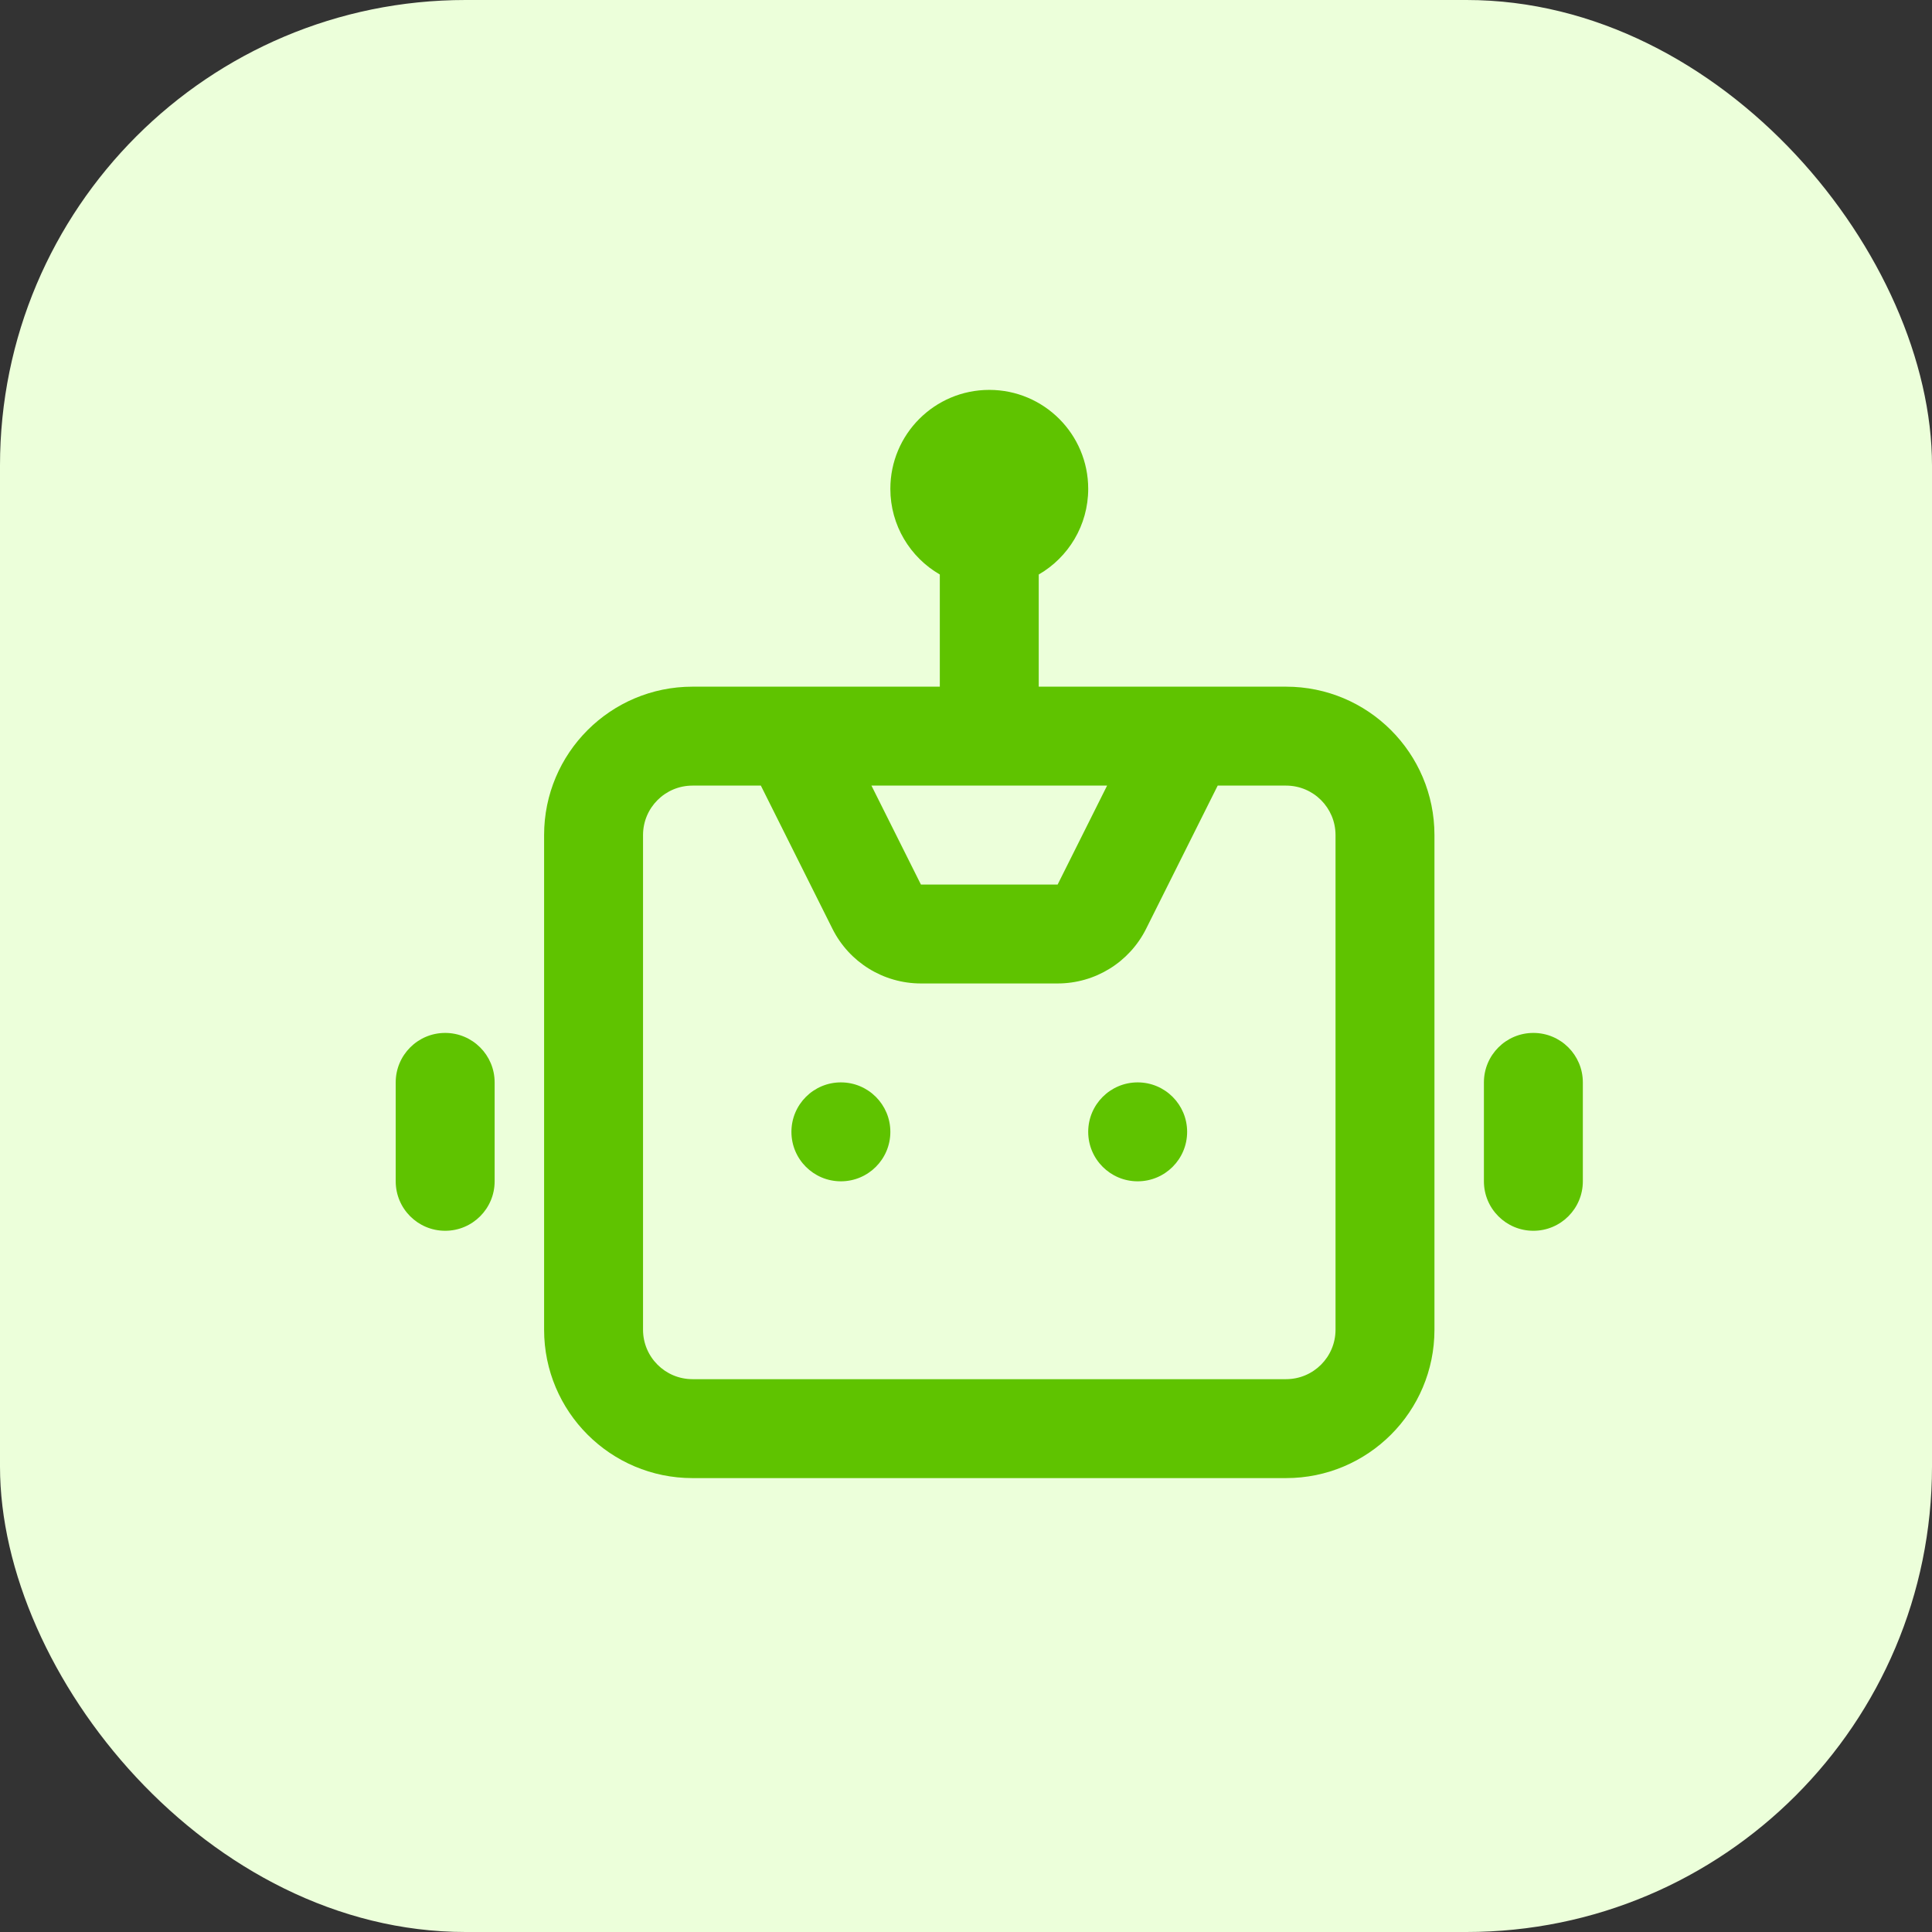 <svg width="83" height="83" viewBox="0 0 83 83" fill="none" xmlns="http://www.w3.org/2000/svg">
<rect x="0" y="0" width="83" height="83" fill="#333333" stroke="none"/>
<rect width="83" height="83" rx="20" fill="#ECFFDA"/>
<path d="M36.125 46.5C34.951 46.5 34 47.452 34 48.625C34 49.799 34.951 50.75 36.125 50.75C37.299 50.75 38.25 49.799 38.25 48.625C38.25 47.452 37.299 46.5 36.125 46.5Z" fill="#5FC300"/>
<path d="M46.75 48.625C46.75 47.452 47.701 46.5 48.875 46.5C50.049 46.5 51 47.452 51 48.625C51 49.799 50.049 50.75 48.875 50.75C47.701 50.75 46.75 49.799 46.75 48.625Z" fill="#5FC300"/>
<path fill-rule="evenodd" clip-rule="evenodd" d="M42.5 16.75C40.153 16.75 38.25 18.653 38.25 21C38.25 22.573 39.105 23.947 40.375 24.681V29.5H29.75C26.229 29.5 23.375 32.354 23.375 35.875V57.125C23.375 60.646 26.229 63.5 29.75 63.5H55.25C58.771 63.5 61.625 60.646 61.625 57.125V35.875C61.625 32.354 58.771 29.5 55.25 29.5H44.625V24.681C45.895 23.947 46.75 22.573 46.75 21C46.75 18.653 44.847 16.75 42.5 16.75ZM27.625 35.875C27.625 34.702 28.576 33.75 29.75 33.75H32.687L35.762 39.901C36.482 41.341 37.954 42.25 39.563 42.25H45.437C47.047 42.25 48.518 41.341 49.238 39.901L52.313 33.75H55.25C56.424 33.75 57.375 34.702 57.375 35.875V57.125C57.375 58.299 56.424 59.25 55.25 59.25H29.75C28.576 59.25 27.625 58.299 27.625 57.125V35.875ZM45.437 38L47.562 33.75H37.438L39.563 38H45.437Z" fill="#5FC300"/>
<path d="M19.125 44.375C17.951 44.375 17 45.327 17 46.5V50.75C17 51.924 17.951 52.875 19.125 52.875C20.299 52.875 21.25 51.924 21.25 50.75V46.5C21.25 45.327 20.299 44.375 19.125 44.375Z" fill="#5FC300"/>
<path d="M63.75 46.5C63.75 45.327 64.701 44.375 65.875 44.375C67.049 44.375 68 45.327 68 46.5V50.75C68 51.924 67.049 52.875 65.875 52.875C64.701 52.875 63.75 51.924 63.75 50.75V46.5Z" fill="#5FC300"/>
</svg>
